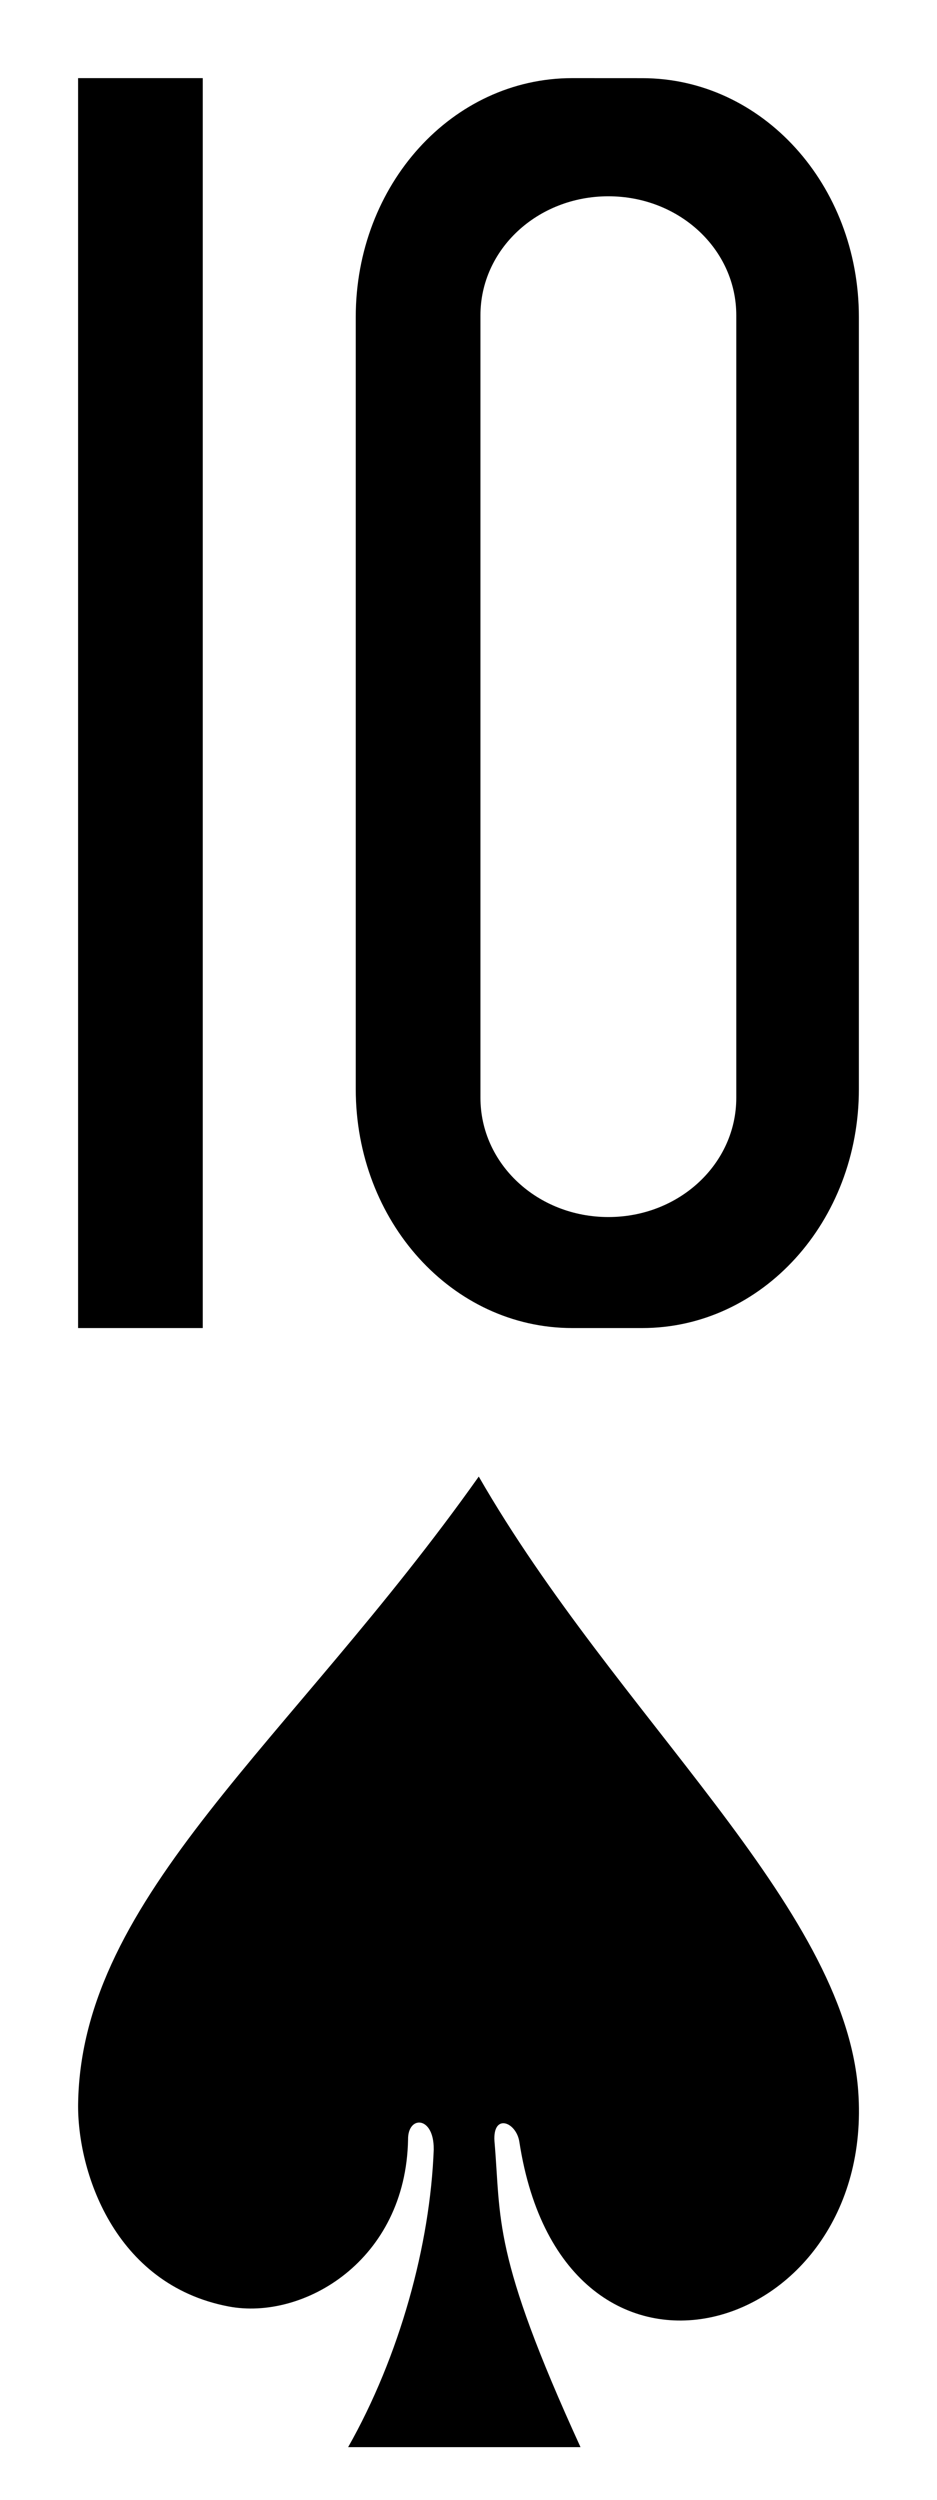 <?xml version="1.0" encoding="UTF-8" standalone="no"?>
<svg
   xmlns:dc="http://purl.org/dc/elements/1.1/"
   xmlns:cc="http://creativecommons.org/ns#"
   xmlns:rdf="http://www.w3.org/1999/02/22-rdf-syntax-ns#"
   xmlns:svg="http://www.w3.org/2000/svg"
   xmlns="http://www.w3.org/2000/svg"
   xmlns:sodipodi="http://sodipodi.sourceforge.net/DTD/sodipodi-0.dtd"
   xmlns:inkscape="http://www.inkscape.org/namespaces/inkscape"
   width="24"
   height="64"
   id="svg2"
   version="1.1"
   inkscape:version="0.91 r13725"
   sodipodi:docname="10S.svg">
  <defs
     id="defs14" />
  <sodipodi:namedview
     pagecolor="#ffffff"
     bordercolor="#666666"
     borderopacity="1"
     objecttolerance="10"
     gridtolerance="10"
     guidetolerance="10"
     inkscape:pageopacity="0"
     inkscape:pageshadow="2"
     inkscape:window-width="1680"
     inkscape:window-height="1024"
     id="namedview12"
     showgrid="false"
     fit-margin-top="0"
     fit-margin-left="0"
     fit-margin-right="0"
     fit-margin-bottom="0"
     inkscape:zoom="12.071302"
     inkscape:cx="-23.57592"
     inkscape:cy="27.797436"
     inkscape:window-x="0"
     inkscape:window-y="0"
     inkscape:window-maximized="1"
     inkscape:current-layer="svg2"
     inkscape:snap-bbox="true"
     inkscape:bbox-paths="true"
     inkscape:bbox-nodes="true"
     inkscape:snap-bbox-edge-midpoints="true"
     inkscape:snap-bbox-midpoints="true" />
  <rect
     style="opacity:1;fill:#ffffff;fill-opacity:1;fill-rule:evenodd;stroke:none;stroke-width:1;stroke-linecap:round;stroke-linejoin:round;stroke-miterlimit:4;stroke-dasharray:none;stroke-opacity:1"
     id="rect4147"
     width="24"
     height="64"
     x="0"
     y="0" />
  <path
     style="fill:#000000;fill-opacity:1"
     sodipodi:nodetypes="cccccssssssssscssssscc"
     d="m 2,34 0,-32 3.193,0 0,32 z M 14.658,2 c -3.075,0 -5.546,2.728 -5.546,6.116 l 0,19.767 C 9.113,31.272 11.584,34 14.658,34 l 1.791,0 c 3.074,0 5.55,-2.728 5.55,-6.116 l 0,-19.767 c 0,-3.388 -2.476,-6.116 -5.55,-6.116 z m 0.924,3.025 c 1.817,0 3.277,1.358 3.277,3.048 l 0,20.032 c 0,1.691 -1.461,3.053 -3.276,3.053 -1.816,0 -3.277,-1.362 -3.277,-3.053 l 0,-20.032 c 0,-1.69 1.461,-3.048 3.277,-3.048 z"
     id="path10"
     inkscape:connector-curvature="0" />
  <path
     d="m 11.109,55.017 c 0.006,-0.848 -0.664,-0.864 -0.657,-0.245 -0.056,3.109 -2.685,4.64 -4.595,4.277 -2.945,-0.56 -3.884,-3.483 -3.856,-5.204 0.087,-5.314 5.435,-9.232 10.262,-16.043 3.536,6.148 9.374,10.977 9.719,15.73 0.46,6.318 -7.537,8.675 -8.678,1.311 -0.074,-0.52 -0.686,-0.753 -0.639,-0.027 0.174,2.018 -0.073,2.859 2.204,7.834 l -5.952,0 c 1.318,-2.325 2.103,-5.179 2.193,-7.632 z"
     id="path10-6"
     inkscape:connector-curvature="0"
     sodipodi:nodetypes="ccccccccccc" />
</svg>
